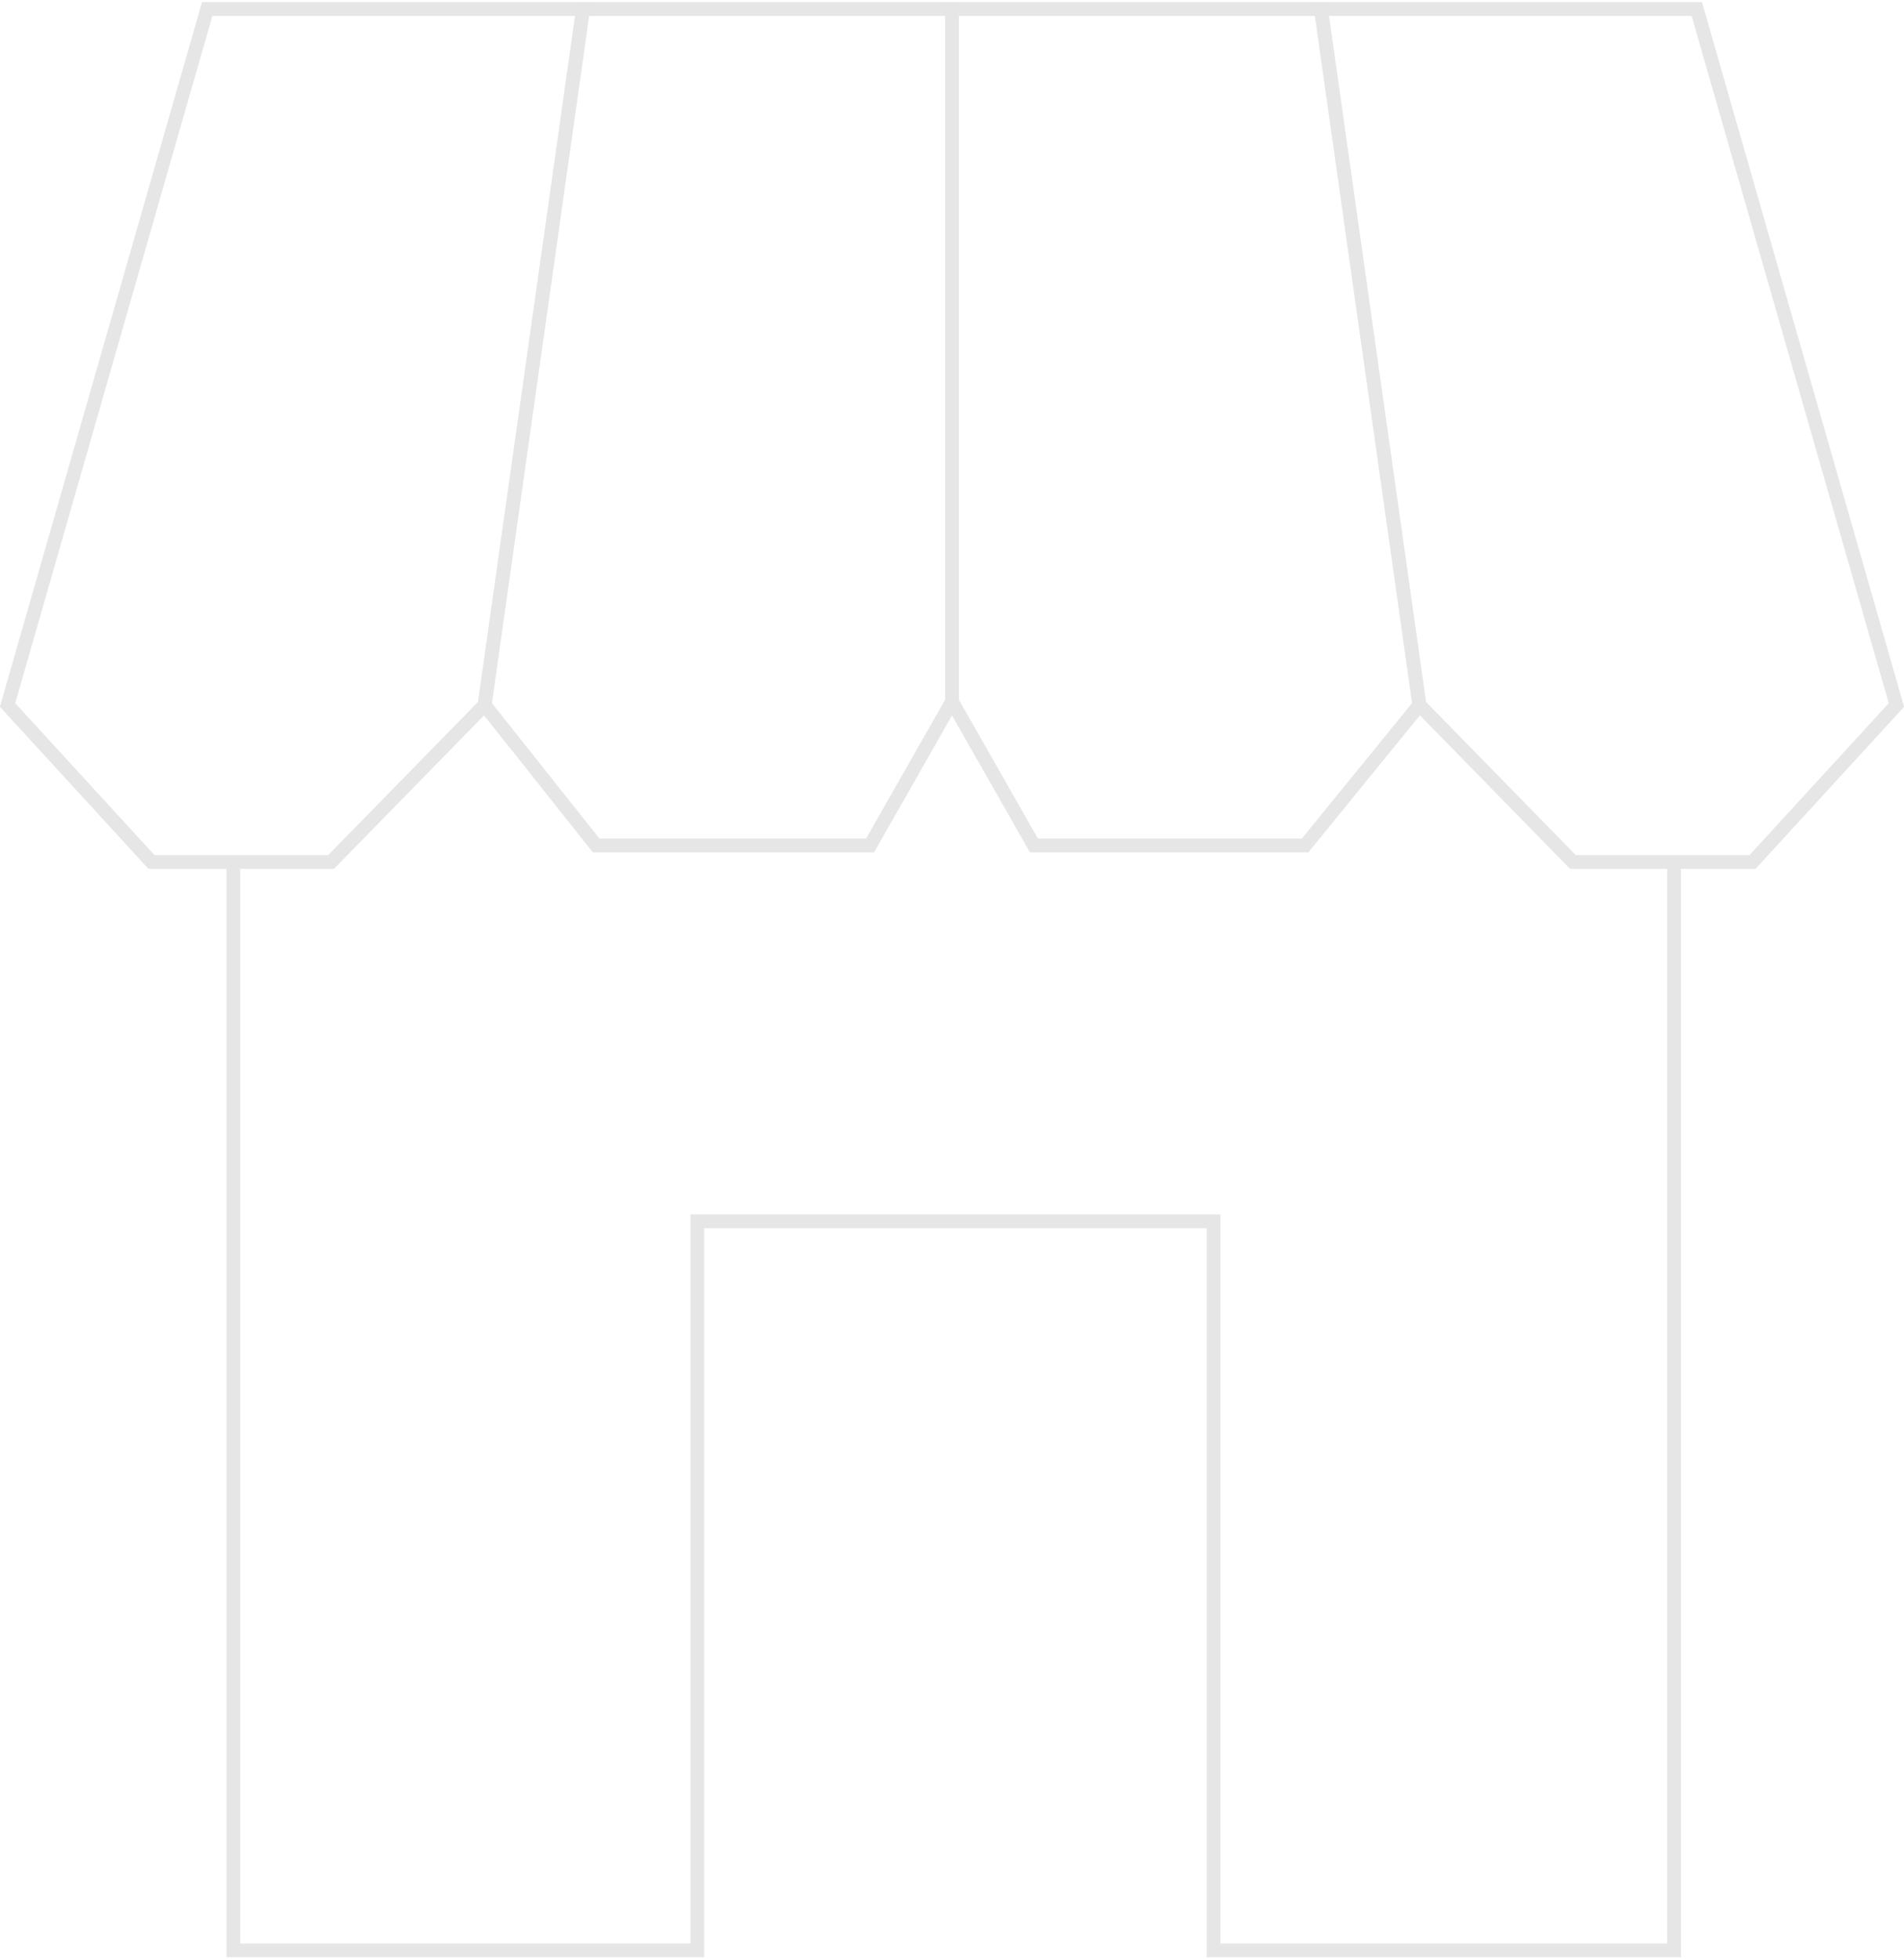 <!-- Generator: Adobe Illustrator 25.2.0, SVG Export Plug-In  --><svg xmlns="http://www.w3.org/2000/svg" xmlns:xlink="http://www.w3.org/1999/xlink" version="1.1" x="0px" y="0px" width="276px" height="284px" viewBox="0 0 276.6 284" style="overflow:visible;enable-background:new 0 0 276.6 284;" xml:space="preserve" aria-hidden="true">
<style type="text/css">
	.st0-605a3a367a64a{fill:none;stroke:#E6E6E6;stroke-width:2;stroke-miterlimit:10;}
</style>
<defs><linearGradient class="cerosgradient" data-cerosgradient="true" id="CerosGradient_id4014e47f9" gradientUnits="userSpaceOnUse" x1="50%" y1="100%" x2="50%" y2="0%"><stop offset="0%" stop-color="#d1d1d1"/><stop offset="100%" stop-color="#d1d1d1"/></linearGradient><linearGradient/>
</defs>
<g>
	<polyline class="st0-605a3a367a64a" points="33.9,124.9 33.9,283 101.3,283 101.3,177.1 126.4,177.1 150.6,177.1 176.3,177.1 176.3,283    243.2,283 243.2,124.9  "/>
	<polygon class="st0-605a3a367a64a" points="30.1,1 1.1,102.1 22,124.9 48.1,124.9 70.4,102.1 84.7,1  "/>
	<polygon class="st0-605a3a367a64a" points="138.3,101.6 126.4,122.5 86.6,122.5 70.4,102.1 84.7,1 138.3,1  "/>
	<polygon class="st0-605a3a367a64a" points="246.5,1 275.5,102.1 254.6,124.9 228.5,124.9 206.2,102.1 191.9,1  "/>
	<polygon class="st0-605a3a367a64a" points="138.3,101.6 150.2,122.5 189.6,122.5 206.2,102.1 191.9,1 138.3,1  "/>
</g>
</svg>